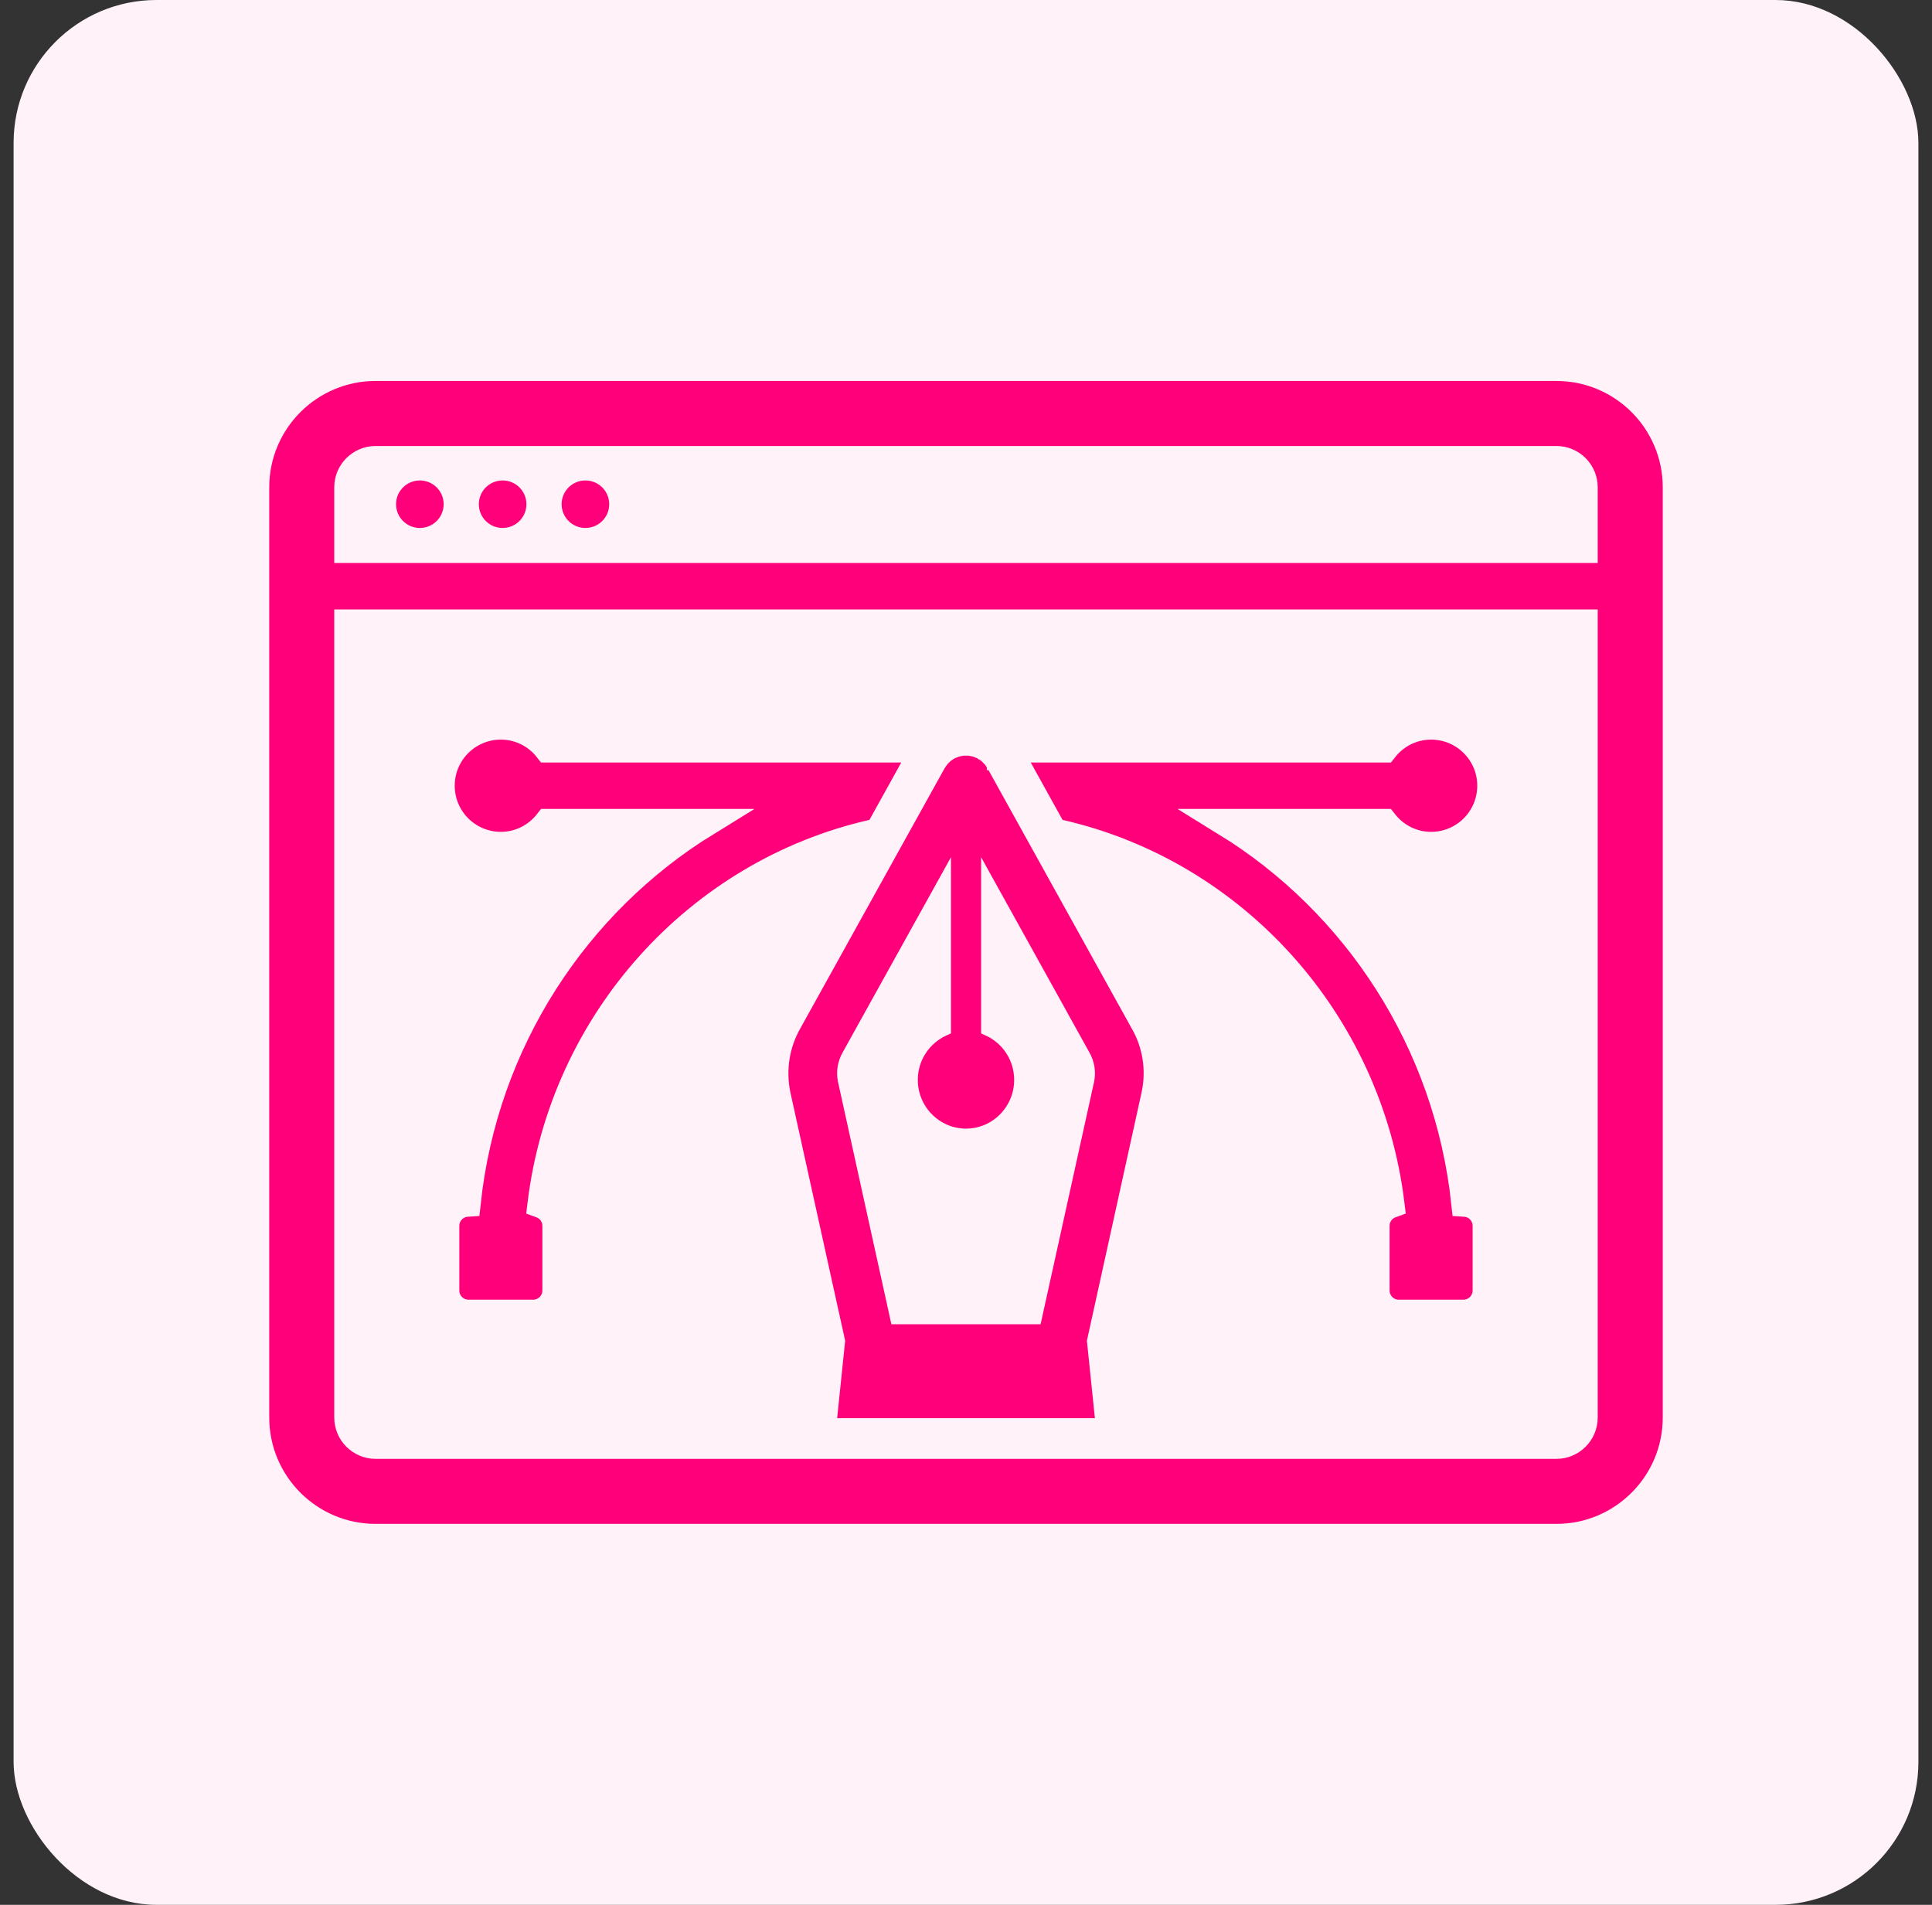 <svg width="71" height="70" viewBox="0 0 71 70" fill="none" xmlns="http://www.w3.org/2000/svg">
<rect x="0" y="0" width="71" height="70" fill="#333333" stroke="none"/>
<rect x="0.5" width="70" height="70" rx="5.25" fill="#FFF2F8"/>
<path d="M21.513 19.402C21.996 19.402 22.388 19.011 22.388 18.529C22.388 18.047 21.996 17.656 21.513 17.656C21.03 17.656 20.639 18.047 20.639 18.529C20.639 19.012 21.03 19.402 21.513 19.402Z" fill="#FF007A"/>
<path d="M18.471 19.402C18.954 19.402 19.346 19.011 19.346 18.529C19.346 18.047 18.954 17.656 18.471 17.656C17.988 17.656 17.597 18.047 17.597 18.529C17.597 19.012 17.988 19.402 18.471 19.402Z" fill="#FF007A"/>
<path d="M15.429 19.402C15.912 19.402 16.304 19.011 16.304 18.529C16.304 18.047 15.912 17.656 15.429 17.656C14.946 17.656 14.555 18.047 14.555 18.529C14.555 19.012 14.946 19.402 15.429 19.402Z" fill="#FF007A"/>
<path d="M38.937 30.617C45.346 32.075 50.298 37.524 51.117 44.263C50.796 44.38 50.567 44.688 50.567 45.05V47.423C50.567 47.886 50.943 48.262 51.406 48.262H53.779C54.242 48.262 54.618 47.886 54.618 47.423V45.05C54.618 44.606 54.272 44.241 53.834 44.213C53.203 38.286 49.836 33.18 45.04 30.228H50.873C51.272 30.735 51.89 31.069 52.593 31.069C53.805 31.069 54.788 30.086 54.788 28.874C54.788 27.662 53.805 26.68 52.593 26.68C51.89 26.68 51.272 27.013 50.874 27.521H37.879H37.03L37.442 28.263L38.611 30.372L38.719 30.567L38.937 30.617Z" fill="#FF007A" stroke="#FFF2F8"/>
<path d="M32.062 30.617L32.28 30.567L32.389 30.372L33.558 28.263L33.97 27.521H33.121H20.125C19.727 27.013 19.109 26.68 18.406 26.68C17.194 26.68 16.211 27.662 16.211 28.874C16.211 30.086 17.194 31.069 18.406 31.069C19.11 31.069 19.727 30.735 20.126 30.228H25.959C21.163 33.18 17.796 38.286 17.165 44.213C16.727 44.241 16.38 44.605 16.38 45.05V47.423C16.38 47.886 16.755 48.262 17.219 48.262H19.593C20.056 48.262 20.432 47.886 20.432 47.423V45.05C20.432 44.689 20.203 44.38 19.882 44.263C20.7 37.524 25.653 32.075 32.062 30.617Z" fill="#FF007A" stroke="#FFF2F8"/>
<path d="M36.225 27.913L36.231 27.921L36.238 27.927C36.263 27.949 36.286 27.972 36.308 27.997C36.328 28.022 36.347 28.051 36.37 28.087C36.382 28.107 36.394 28.124 36.402 28.133L36.403 28.135L36.413 28.148L36.415 28.151C36.415 28.151 36.415 28.152 36.415 28.152C36.415 28.152 36.415 28.152 36.415 28.152C36.416 28.152 36.416 28.152 36.416 28.152L41.72 37.72L41.72 37.72L41.721 37.722C42.14 38.444 42.281 39.314 42.104 40.152C42.104 40.152 42.104 40.152 42.104 40.153L40.1 49.253L40.095 49.277L40.097 49.301L40.403 52.265H38.167H38.017V52.266H32.985V52.265H32.835H30.599L30.905 49.301L30.907 49.277L30.902 49.253L28.898 40.17C28.898 40.17 28.898 40.17 28.898 40.169C28.722 39.314 28.863 38.444 29.288 37.705L29.288 37.705L29.289 37.703L34.587 28.152C34.587 28.152 34.587 28.152 34.587 28.151C34.589 28.149 34.591 28.145 34.599 28.135L34.6 28.134C34.606 28.125 34.618 28.109 34.629 28.091C34.653 28.054 34.672 28.024 34.695 27.995L34.696 27.995L34.698 27.992C34.709 27.978 34.721 27.967 34.738 27.949C34.746 27.942 34.756 27.932 34.767 27.921C34.78 27.909 34.789 27.899 34.797 27.891C34.812 27.875 34.821 27.866 34.835 27.855L34.835 27.855L34.838 27.853C34.864 27.831 34.889 27.815 34.924 27.792C34.93 27.788 34.936 27.784 34.943 27.779L34.99 27.748C34.995 27.746 35 27.744 35.005 27.741L35.005 27.741L35.009 27.739C35.043 27.721 35.078 27.707 35.122 27.69C35.142 27.683 35.16 27.676 35.173 27.67C35.177 27.669 35.18 27.667 35.182 27.666C35.19 27.663 35.196 27.66 35.201 27.658C35.233 27.651 35.266 27.645 35.304 27.639L35.304 27.639L35.306 27.638C35.324 27.635 35.342 27.631 35.355 27.628C35.359 27.627 35.363 27.626 35.366 27.626C35.381 27.622 35.391 27.62 35.399 27.62C35.418 27.618 35.431 27.619 35.449 27.619C35.463 27.62 35.48 27.62 35.505 27.62C35.529 27.62 35.545 27.62 35.557 27.619C35.573 27.619 35.583 27.618 35.6 27.62C35.617 27.621 35.629 27.624 35.647 27.628C35.66 27.631 35.676 27.634 35.7 27.638L35.726 27.491L35.7 27.638C35.705 27.639 35.71 27.64 35.715 27.641C35.748 27.647 35.774 27.652 35.799 27.658C35.807 27.661 35.817 27.665 35.83 27.67L35.831 27.671C35.844 27.676 35.861 27.683 35.88 27.69C35.922 27.706 35.955 27.719 35.987 27.735C35.995 27.741 36.002 27.744 36.008 27.746C36.009 27.747 36.011 27.748 36.013 27.748C36.016 27.751 36.019 27.753 36.022 27.756L36.023 27.756C36.032 27.762 36.044 27.771 36.056 27.779C36.073 27.79 36.087 27.799 36.099 27.807C36.124 27.823 36.143 27.835 36.163 27.851C36.184 27.87 36.206 27.892 36.225 27.913ZM40.062 39.718L40.062 39.718L40.062 39.715C40.128 39.393 40.074 39.046 39.903 38.748L36.486 32.587L36.205 32.08V32.659V37.784V37.88L36.292 37.92C36.957 38.224 37.42 38.899 37.42 39.685C37.42 40.755 36.557 41.625 35.501 41.625C34.441 41.625 33.579 40.754 33.579 39.685C33.579 38.899 34.045 38.224 34.71 37.92L34.798 37.88V37.784V32.659V32.08L34.517 32.587L31.107 38.731C31.106 38.731 31.106 38.731 31.106 38.731C30.929 39.044 30.87 39.392 30.944 39.731L30.944 39.731L32.852 48.396L32.878 48.514H32.999H38H38.121L38.147 48.396L40.062 39.718Z" fill="#FF007A" stroke="#FFF2F8" stroke-width="0.3"/>
<path d="M57.198 14H13.802C11.647 14 9.895 15.752 9.895 17.906V52.094C9.895 54.248 11.647 56 13.802 56H57.198C59.352 56 61.105 54.248 61.105 52.094V17.906C61.105 15.752 59.352 14 57.198 14ZM13.802 16.39H57.198C58.034 16.39 58.715 17.07 58.715 17.906V20.689H12.284V17.906C12.284 17.07 12.965 16.39 13.802 16.39ZM57.198 53.611H13.802C12.965 53.611 12.284 52.93 12.284 52.095V22.396H58.715V52.094C58.715 52.93 58.035 53.611 57.198 53.611Z" fill="#FF007A"/>
</svg>
